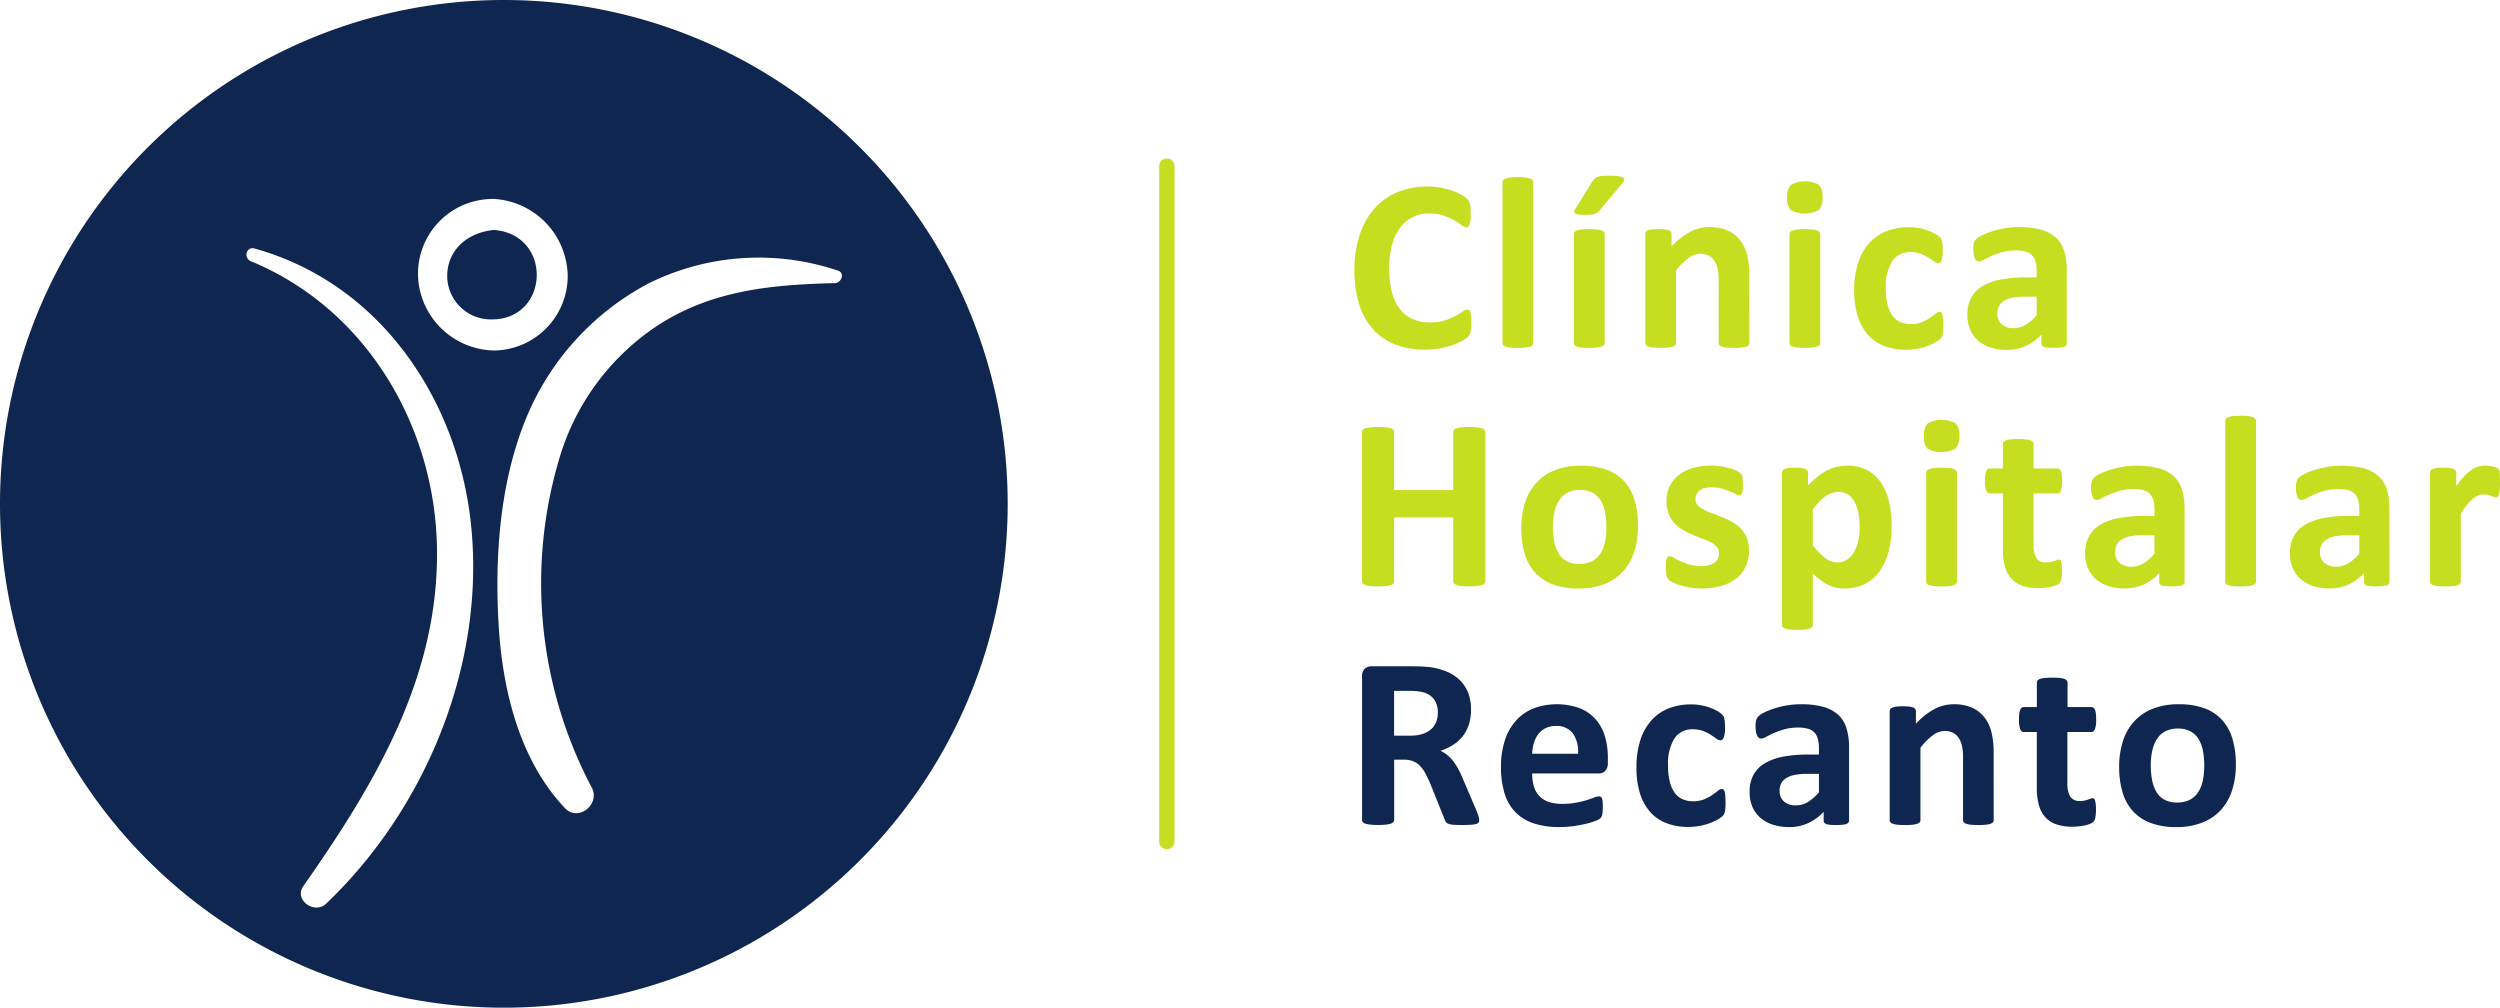 <svg xmlns="http://www.w3.org/2000/svg" width="260" height="104.8"><defs><style>.a{fill:#0f2651}.b{fill:#c5de20}</style></defs><path class="a" d="M51.355 23.917c-2.43.229-4.576 1.74-4.827 4.348a4.541 4.541 0 004.535 4.955c6.129.075 6.455-8.855.292-9.303z"/><path class="a" d="M52.4 0A52.4 52.4 0 000 52.4a52.4 52.4 0 0052.4 52.4 52.4 52.4 0 0052.4-52.4A52.4 52.4 0 0052.4 0zM33.917 93.985c-1.2 1.146-3.38-.386-2.37-1.828 7.415-10.585 14.094-21.707 13.9-35.1-.188-12.741-7.348-24.926-19.344-29.883-.8-.329-.513-1.573.367-1.329 12.889 3.572 21.006 15.422 22.478 28.354 1.65 14.551-4.516 29.757-15.031 39.786zm9.581-64.883a7.773 7.773 0 017.372-8.4h.051a1.675 1.675 0 01.338-.016 8.138 8.138 0 017.782 8.044 7.754 7.754 0 01-7.6 7.721 8.068 8.068 0 01-7.945-7.349zm43.348.342c-6.412.16-12.5.688-18.1 4.181a25.047 25.047 0 00-10.453 13.65 45.5 45.5 0 003.236 34.608c.944 1.741-1.372 3.646-2.786 2.15-4.688-4.96-6.449-12.163-6.869-18.8-.451-7.13.083-14.943 2.792-21.613a27.828 27.828 0 0112.8-14.153 25.772 25.772 0 0119.722-1.308c.703.265.298 1.269-.344 1.285z"/><path class="b" d="M153.012 33.608q0 .318-.019.539a2.681 2.681 0 01-.057.381 1.072 1.072 0 01-.1.273 1.334 1.334 0 01-.2.26 2.583 2.583 0 01-.54.374 6.34 6.34 0 01-.978.438 8.539 8.539 0 01-1.32.349 8.705 8.705 0 01-1.606.14 8.465 8.465 0 01-3.047-.521 6.023 6.023 0 01-2.31-1.555 6.949 6.949 0 01-1.466-2.587 11.59 11.59 0 01-.507-3.606 11.408 11.408 0 01.559-3.72 7.739 7.739 0 011.562-2.73 6.533 6.533 0 012.405-1.676 8.125 8.125 0 013.091-.571 7.429 7.429 0 011.32.114 8.029 8.029 0 011.174.3 5.912 5.912 0 01.972.425 2.926 2.926 0 01.6.413 1.435 1.435 0 01.235.286 1.072 1.072 0 01.1.292 3.169 3.169 0 01.057.419q.019.241.019.6 0 .381-.025.647a1.688 1.688 0 01-.089.432.592.592 0 01-.153.241.3.3 0 01-.2.076.881.881 0 01-.482-.222 7.97 7.97 0 00-.755-.5 6.153 6.153 0 00-1.1-.495 4.681 4.681 0 00-1.529-.222 3.614 3.614 0 00-3.054 1.548 5.359 5.359 0 00-.819 1.8 10.459 10.459 0 00.019 4.881 4.831 4.831 0 00.851 1.745 3.436 3.436 0 001.333 1.022 4.4 4.4 0 001.759.337 5 5 0 001.536-.21 6.459 6.459 0 001.111-.463q.463-.254.762-.457a.945.945 0 01.464-.2.36.36 0 01.2.051.383.383 0 01.127.2 2.01 2.01 0 01.076.426q.024.269.024.726zm6.448 2.061a.344.344 0 01-.076.222.559.559 0 01-.26.159 2.247 2.247 0 01-.489.1 9.319 9.319 0 01-1.549 0 2.257 2.257 0 01-.489-.1.56.56 0 01-.26-.159.346.346 0 01-.076-.222v-16.7a.374.374 0 01.076-.229.571.571 0 01.26-.171 2.2 2.2 0 01.489-.108 7.891 7.891 0 011.549 0 2.194 2.194 0 01.489.108.57.57 0 01.26.171.371.371 0 01.076.229zm7.426-.004a.344.344 0 01-.076.222.559.559 0 01-.26.159 2.234 2.234 0 01-.489.1 9.355 9.355 0 01-1.549 0 2.247 2.247 0 01-.489-.1.561.561 0 01-.26-.159.346.346 0 01-.076-.222V24.34a.348.348 0 01.076-.222.567.567 0 01.26-.159 2.279 2.279 0 01.489-.095 9.39 9.39 0 011.549 0 2.265 2.265 0 01.489.095.564.564 0 01.26.159.345.345 0 01.076.222zm-1.219-16.885a.968.968 0 01.216-.241.931.931 0 01.318-.159 2.453 2.453 0 01.482-.082q.292-.025.711-.026a6.546 6.546 0 01.92.051 1.273 1.273 0 01.482.146.239.239 0 01.134.222.514.514 0 01-.127.266l-2.463 2.946a1.389 1.389 0 01-.2.209.794.794 0 01-.26.134 2.049 2.049 0 01-.4.076 5.93 5.93 0 01-.61.026 5.114 5.114 0 01-.7-.038.777.777 0 01-.362-.121.214.214 0 01-.083-.21.727.727 0 01.134-.292zm16.262 16.884a.344.344 0 01-.076.222.557.557 0 01-.254.159 2.15 2.15 0 01-.489.1q-.311.032-.768.032t-.781-.032a2.137 2.137 0 01-.489-.1.556.556 0 01-.254-.159.345.345 0 01-.076-.222v-6.462a5.466 5.466 0 00-.121-1.3 2.561 2.561 0 00-.349-.807 1.557 1.557 0 00-.59-.52 1.841 1.841 0 00-.844-.184 2.117 2.117 0 00-1.232.444 6.662 6.662 0 00-1.295 1.295v7.528a.344.344 0 01-.076.222.557.557 0 01-.26.159 2.24 2.24 0 01-.489.1 9.356 9.356 0 01-1.549 0 2.253 2.253 0 01-.489-.1.559.559 0 01-.26-.159.345.345 0 01-.076-.222V24.34a.39.39 0 01.063-.222.463.463 0 01.228-.159 1.833 1.833 0 01.425-.1 5.563 5.563 0 01.654-.032 5.867 5.867 0 01.673.032 1.534 1.534 0 01.413.1.467.467 0 01.209.159.39.39 0 01.064.222v1.308a7.173 7.173 0 011.911-1.524 4.314 4.314 0 012.025-.508 4.484 4.484 0 011.949.381 3.41 3.41 0 011.282 1.035 4.2 4.2 0 01.7 1.53 8.9 8.9 0 01.216 2.107zm7.616-15.158a1.791 1.791 0 01-.394 1.333 3.114 3.114 0 01-2.913.013 1.739 1.739 0 01-.374-1.283 1.835 1.835 0 01.387-1.339 3.065 3.065 0 012.913-.013 1.741 1.741 0 01.381 1.289zm-.241 15.158a.344.344 0 01-.076.222.559.559 0 01-.26.159 2.246 2.246 0 01-.489.1 9.321 9.321 0 01-1.549 0 2.25 2.25 0 01-.489-.1.562.562 0 01-.26-.159.346.346 0 01-.076-.222v-11.3a.346.346 0 01.076-.222.6.6 0 01.26-.165 2.178 2.178 0 01.489-.108 7.842 7.842 0 011.549 0 2.174 2.174 0 01.489.108.6.6 0 01.26.165.344.344 0 01.076.222zm12.796-1.803q0 .331-.019.552a3.274 3.274 0 01-.05.375 1.164 1.164 0 01-.077.247.909.909 0 01-.2.241 2.774 2.774 0 01-.521.356 5.135 5.135 0 01-.837.374 6.8 6.8 0 01-1.022.267 6.289 6.289 0 01-1.136.1 6.17 6.17 0 01-2.317-.406 4.348 4.348 0 01-1.7-1.2 5.276 5.276 0 01-1.034-1.936 8.94 8.94 0 01-.349-2.615 9.066 9.066 0 01.425-2.939 5.615 5.615 0 011.187-2.05 4.735 4.735 0 011.8-1.206 6.41 6.41 0 012.285-.393 5.593 5.593 0 011 .089 5.805 5.805 0 01.914.241 4.9 4.9 0 01.762.343 2.321 2.321 0 01.476.33 1.343 1.343 0 01.2.235.789.789 0 01.089.247 3.241 3.241 0 01.051.375q.018.222.019.54a2.929 2.929 0 01-.127 1.035q-.127.3-.33.3a.783.783 0 01-.457-.177 11.83 11.83 0 00-.571-.394 4.31 4.31 0 00-.787-.393 3.017 3.017 0 00-1.092-.178 2.17 2.17 0 00-1.9.959 4.958 4.958 0 00-.66 2.812 7.046 7.046 0 00.165 1.612 3.428 3.428 0 00.489 1.168 2.062 2.062 0 00.813.7 2.594 2.594 0 001.136.235 2.964 2.964 0 001.136-.2 4.584 4.584 0 00.831-.438q.356-.241.6-.438a.707.707 0 01.406-.2.288.288 0 01.191.064.452.452 0 01.121.235 2.9 2.9 0 01.07.438q.019.275.02.693zm12.847 1.841a.339.339 0 01-.127.279.879.879 0 01-.4.146 5.464 5.464 0 01-.806.045 5.541 5.541 0 01-.832-.045.716.716 0 01-.368-.146.364.364 0 01-.108-.279v-.9a5.148 5.148 0 01-1.594 1.168 4.627 4.627 0 01-1.987.419 5.557 5.557 0 01-1.656-.235 3.723 3.723 0 01-1.308-.7 3.141 3.141 0 01-.857-1.149 3.915 3.915 0 01-.3-1.6 3.618 3.618 0 01.387-1.72 3.148 3.148 0 011.156-1.206 5.74 5.74 0 011.911-.7 13.641 13.641 0 012.653-.229h1.1v-.686a3.63 3.63 0 00-.108-.933 1.566 1.566 0 00-.356-.667 1.473 1.473 0 00-.66-.394 3.532 3.532 0 00-1.022-.127 5.261 5.261 0 00-1.428.178 8.215 8.215 0 00-1.111.394q-.483.216-.806.394a1.183 1.183 0 01-.527.178.377.377 0 01-.247-.089.644.644 0 01-.178-.254 1.753 1.753 0 01-.108-.406 3.4 3.4 0 01-.038-.533 2.406 2.406 0 01.063-.622.955.955 0 01.241-.413 2.358 2.358 0 01.622-.406 7.259 7.259 0 011.041-.413 9.625 9.625 0 011.3-.311 8.581 8.581 0 011.453-.121 8.686 8.686 0 012.279.26 3.838 3.838 0 011.555.8 3.111 3.111 0 01.889 1.39 6.515 6.515 0 01.279 2.019zm-3.135-4.85h-1.219a6.552 6.552 0 00-1.32.114 2.531 2.531 0 00-.888.343 1.413 1.413 0 00-.5.552 1.668 1.668 0 00-.159.743 1.428 1.428 0 00.451 1.118 1.8 1.8 0 001.25.406 2.343 2.343 0 001.238-.343 5.142 5.142 0 001.149-1zm-57.339 29.6a.35.35 0 01-.083.229.576.576 0 01-.273.165 2.667 2.667 0 01-.508.1 6.88 6.88 0 01-.8.038 7.19 7.19 0 01-.819-.038 2.521 2.521 0 01-.508-.1.581.581 0 01-.267-.165.354.354 0 01-.082-.229v-6.64h-6.145v6.64a.371.371 0 01-.076.229.535.535 0 01-.267.165 2.663 2.663 0 01-.508.1 8.54 8.54 0 01-1.619 0 2.671 2.671 0 01-.514-.1.582.582 0 01-.273-.165.354.354 0 01-.082-.229V44.938a.356.356 0 01.082-.229.587.587 0 01.273-.165 2.7 2.7 0 01.514-.1 8.622 8.622 0 011.619 0 2.688 2.688 0 01.508.1.539.539 0 01.267.165.373.373 0 01.076.229v6.03h6.145v-6.03a.356.356 0 01.082-.229.585.585 0 01.267-.165 2.543 2.543 0 01.508-.1 7.288 7.288 0 01.819-.038 6.974 6.974 0 01.8.038 2.692 2.692 0 01.508.1.581.581 0 01.273.165.352.352 0 01.083.229zm15.88-5.75a8.665 8.665 0 01-.381 2.641 5.574 5.574 0 01-1.155 2.057 5.137 5.137 0 01-1.942 1.333 7.287 7.287 0 01-2.729.47 7.475 7.475 0 01-2.628-.419 4.721 4.721 0 01-1.854-1.219 5.007 5.007 0 01-1.092-1.968 9.16 9.16 0 01-.355-2.666 8.58 8.58 0 01.387-2.647 5.57 5.57 0 011.162-2.057 5.173 5.173 0 011.936-1.327 7.242 7.242 0 012.723-.47 7.63 7.63 0 012.641.412 4.622 4.622 0 011.847 1.213 5.048 5.048 0 011.085 1.968 9.2 9.2 0 01.355 2.679zm-3.288.127a8.3 8.3 0 00-.134-1.542 3.624 3.624 0 00-.45-1.225 2.255 2.255 0 00-.844-.812 2.711 2.711 0 00-1.327-.292 2.807 2.807 0 00-1.244.26 2.235 2.235 0 00-.876.762 3.64 3.64 0 00-.514 1.206 6.806 6.806 0 00-.172 1.606 7.954 7.954 0 00.14 1.543 3.8 3.8 0 00.451 1.225 2.144 2.144 0 00.844.806 2.771 2.771 0 001.32.286 2.839 2.839 0 001.257-.26 2.252 2.252 0 00.876-.755 3.488 3.488 0 00.508-1.2 7.091 7.091 0 00.165-1.608zm14.827 2.45a3.812 3.812 0 01-.362 1.7 3.384 3.384 0 01-1.022 1.231 4.609 4.609 0 01-1.562.743 7.361 7.361 0 01-1.955.248 7.56 7.56 0 01-2.247-.336 5.386 5.386 0 01-.762-.3 1.869 1.869 0 01-.444-.286.874.874 0 01-.216-.419 3.5 3.5 0 01-.076-.844 5.431 5.431 0 01.025-.59 1.524 1.524 0 01.076-.356.334.334 0 01.127-.177.371.371 0 01.19-.045.952.952 0 01.413.159q.273.159.679.349a7.176 7.176 0 00.946.355 4.181 4.181 0 001.225.165 3.006 3.006 0 00.769-.089 1.94 1.94 0 00.584-.254 1.075 1.075 0 00.374-.419 1.286 1.286 0 00.127-.584.971.971 0 00-.235-.654 2.1 2.1 0 00-.622-.476 7.251 7.251 0 00-.876-.381q-.488-.178-1-.393a9.113 9.113 0 01-1-.5 3.814 3.814 0 01-.876-.685 3.108 3.108 0 01-.622-.978 3.6 3.6 0 01-.235-1.371 3.481 3.481 0 01.318-1.492 3.244 3.244 0 01.914-1.162 4.342 4.342 0 011.453-.749 6.463 6.463 0 011.924-.267 6.89 6.89 0 011.034.076 7.528 7.528 0 01.908.191 4.378 4.378 0 01.686.247 2.306 2.306 0 01.4.229.641.641 0 01.171.191.812.812 0 01.076.229c.017.089.032.2.045.33s.019.294.019.489q0 .343-.019.558a1.478 1.478 0 01-.064.343.307.307 0 01-.12.171.346.346 0 01-.178.044.864.864 0 01-.356-.133 6.475 6.475 0 00-.6-.286 7.162 7.162 0 00-.838-.285 4.025 4.025 0 00-1.085-.133 2.8 2.8 0 00-.749.089 1.428 1.428 0 00-.52.254 1.074 1.074 0 00-.3.387 1.135 1.135 0 00-.1.476.95.95 0 00.241.66 2.212 2.212 0 00.635.47 7.183 7.183 0 00.895.381q.5.178 1.016.387a9.275 9.275 0 011.015.489 3.852 3.852 0 01.9.685 3.182 3.182 0 01.635.971 3.4 3.4 0 01.221 1.347zm14.84-2.628a10.557 10.557 0 01-.324 2.723 6.135 6.135 0 01-.946 2.063 4.2 4.2 0 01-1.549 1.308 4.736 4.736 0 01-2.12.457 4.053 4.053 0 01-.908-.1 3.518 3.518 0 01-.8-.292 4.993 4.993 0 01-.768-.489 8.969 8.969 0 01-.787-.686v5.332a.37.37 0 01-.077.228.567.567 0 01-.26.171 2.184 2.184 0 01-.489.108 7.916 7.916 0 01-1.549 0 2.191 2.191 0 01-.489-.108.573.573 0 01-.261-.171.374.374 0 01-.075-.228V49.154a.392.392 0 01.063-.222.463.463 0 01.222-.159 1.712 1.712 0 01.419-.1 5.616 5.616 0 01.653-.032 5.5 5.5 0 01.641.032 1.712 1.712 0 01.419.1.465.465 0 01.222.159.392.392 0 01.063.222v1.333a11.518 11.518 0 01.972-.895 5.879 5.879 0 01.971-.648 4.431 4.431 0 011.022-.387 4.782 4.782 0 011.123-.127 4.288 4.288 0 012.12.489 4.018 4.018 0 011.429 1.339 6.048 6.048 0 01.806 1.981 10.987 10.987 0 01.257 2.412zm-3.326.228a8.673 8.673 0 00-.108-1.39 4.114 4.114 0 00-.368-1.187 2.263 2.263 0 00-.686-.832 1.747 1.747 0 00-1.06-.311 2.123 2.123 0 00-.628.1 2.423 2.423 0 00-.635.311 4.419 4.419 0 00-.667.559 8.008 8.008 0 00-.724.851v3.732a7.459 7.459 0 001.282 1.314 2.07 2.07 0 001.269.464 1.758 1.758 0 001.06-.318 2.449 2.449 0 00.717-.832 4.171 4.171 0 00.413-1.162 6.414 6.414 0 00.137-1.299zm10.359-9.564a1.789 1.789 0 01-.394 1.333 3.113 3.113 0 01-2.913.013 1.738 1.738 0 01-.374-1.282 1.835 1.835 0 01.387-1.339 3.066 3.066 0 012.913-.013 1.742 1.742 0 01.381 1.288zm-.241 15.158a.344.344 0 01-.076.222.559.559 0 01-.26.159 2.273 2.273 0 01-.489.1 9.428 9.428 0 01-1.549 0 2.277 2.277 0 01-.489-.1.562.562 0 01-.261-.159.346.346 0 01-.076-.222v-11.3a.347.347 0 01.076-.222.606.606 0 01.261-.165 2.184 2.184 0 01.489-.108 7.892 7.892 0 011.549 0 2.181 2.181 0 01.489.108.6.6 0 01.26.165.345.345 0 01.076.222zm10.928-1.113a4.022 4.022 0 01-.07.857.925.925 0 01-.184.419 1.01 1.01 0 01-.337.216 3.159 3.159 0 01-.521.165 5.437 5.437 0 01-.647.108 6.5 6.5 0 01-.7.038 5.057 5.057 0 01-1.65-.241 2.736 2.736 0 01-1.156-.743 3.087 3.087 0 01-.673-1.263 6.638 6.638 0 01-.216-1.8v-5.8h-1.361q-.241 0-.368-.3a2.776 2.776 0 01-.127-1 5.234 5.234 0 01.031-.622 1.486 1.486 0 01.1-.4.465.465 0 01.159-.209.391.391 0 01.222-.064h1.346v-2.526a.4.4 0 01.07-.229.525.525 0 01.254-.171 2.011 2.011 0 01.5-.1c.207-.021.463-.032.768-.032s.573.011.781.032a1.918 1.918 0 01.489.1.576.576 0 01.254.171.374.374 0 01.076.229v2.526h2.455a.391.391 0 01.222.064.465.465 0 01.159.209 1.5 1.5 0 01.1.4 5.2 5.2 0 01.032.622 2.789 2.789 0 01-.127 1q-.127.3-.368.3h-2.476v5.319a2.642 2.642 0 00.292 1.39 1.133 1.133 0 001.041.464 2.129 2.129 0 00.457-.045 2.881 2.881 0 00.362-.1c.106-.038.195-.072.267-.1a.52.52 0 01.2-.045.269.269 0 01.146.045.3.3 0 01.108.178 2.754 2.754 0 01.07.362 4.438 4.438 0 01.02.576zm12.746 1.152a.339.339 0 01-.127.279.873.873 0 01-.4.146 5.412 5.412 0 01-.806.045 5.493 5.493 0 01-.832-.045.717.717 0 01-.368-.146.365.365 0 01-.108-.279v-.9a5.142 5.142 0 01-1.594 1.168 4.628 4.628 0 01-1.987.419 5.565 5.565 0 01-1.656-.235 3.731 3.731 0 01-1.308-.7 3.138 3.138 0 01-.857-1.149 3.907 3.907 0 01-.3-1.6 3.62 3.62 0 01.387-1.72 3.153 3.153 0 011.156-1.206 5.743 5.743 0 011.911-.7 13.664 13.664 0 012.654-.229h1.1v-.686a3.621 3.621 0 00-.108-.933 1.556 1.556 0 00-.356-.666 1.469 1.469 0 00-.66-.394 3.545 3.545 0 00-1.022-.127 5.267 5.267 0 00-1.428.178 8.2 8.2 0 00-1.111.394q-.482.216-.806.394a1.183 1.183 0 01-.527.178.377.377 0 01-.247-.089.643.643 0 01-.178-.254 1.723 1.723 0 01-.108-.406 3.385 3.385 0 01-.038-.533 2.417 2.417 0 01.063-.622.958.958 0 01.241-.413 2.366 2.366 0 01.622-.406 7.318 7.318 0 011.041-.412 9.626 9.626 0 011.3-.311 8.6 8.6 0 011.453-.12 8.7 8.7 0 012.279.26 3.847 3.847 0 011.555.8 3.113 3.113 0 01.889 1.39 6.508 6.508 0 01.279 2.018zm-3.136-4.85h-1.219a6.552 6.552 0 00-1.32.114 2.544 2.544 0 00-.889.343 1.418 1.418 0 00-.5.552 1.667 1.667 0 00-.159.743 1.427 1.427 0 00.451 1.117 1.8 1.8 0 001.251.406 2.342 2.342 0 001.238-.343 5.132 5.132 0 001.149-1zm10.562 4.816a.344.344 0 01-.076.222.56.56 0 01-.26.159 2.271 2.271 0 01-.488.1 9.395 9.395 0 01-1.549 0 2.285 2.285 0 01-.489-.1.563.563 0 01-.26-.159.346.346 0 01-.076-.222V43.783a.373.373 0 01.076-.229.573.573 0 01.26-.172 2.217 2.217 0 01.489-.108 7.895 7.895 0 011.549 0 2.2 2.2 0 01.488.108.57.57 0 01.26.172.371.371 0 01.076.229zm13.875.034a.339.339 0 01-.127.279.875.875 0 01-.4.146 5.412 5.412 0 01-.806.045 5.493 5.493 0 01-.832-.045.714.714 0 01-.368-.146.364.364 0 01-.108-.279v-.9a5.145 5.145 0 01-1.594 1.168 4.627 4.627 0 01-1.987.419 5.565 5.565 0 01-1.656-.235 3.731 3.731 0 01-1.308-.7 3.145 3.145 0 01-.857-1.149 3.913 3.913 0 01-.3-1.6 3.618 3.618 0 01.387-1.72 3.15 3.15 0 011.156-1.206 5.741 5.741 0 011.911-.7 13.66 13.66 0 012.653-.229h1.1v-.686a3.632 3.632 0 00-.108-.933 1.562 1.562 0 00-.355-.666 1.472 1.472 0 00-.66-.394 3.543 3.543 0 00-1.022-.127 5.269 5.269 0 00-1.428.178 8.209 8.209 0 00-1.111.394q-.483.216-.806.394a1.183 1.183 0 01-.527.178.376.376 0 01-.247-.089.643.643 0 01-.178-.254 1.759 1.759 0 01-.108-.406 3.4 3.4 0 01-.038-.533 2.412 2.412 0 01.063-.622.959.959 0 01.241-.413 2.358 2.358 0 01.622-.406 7.3 7.3 0 011.041-.412 9.631 9.631 0 011.3-.311 9.571 9.571 0 013.732.14 3.845 3.845 0 011.556.8 3.113 3.113 0 01.889 1.39 6.508 6.508 0 01.279 2.018zm-3.136-4.85h-1.219a6.552 6.552 0 00-1.32.114 2.541 2.541 0 00-.888.343 1.417 1.417 0 00-.5.552 1.67 1.67 0 00-.159.743 1.427 1.427 0 00.451 1.117 1.8 1.8 0 001.25.406 2.343 2.343 0 001.238-.343 5.142 5.142 0 001.149-1zm14.636-5.45q0 .457-.025.749a2.322 2.322 0 01-.076.457.447.447 0 01-.133.229.334.334 0 01-.209.064.7.7 0 01-.229-.045l-.285-.1q-.158-.056-.349-.1a1.842 1.842 0 00-.419-.045 1.414 1.414 0 00-.533.108 2.253 2.253 0 00-.552.337 4.073 4.073 0 00-.6.609 9.869 9.869 0 00-.667.939v7.059a.344.344 0 01-.076.222.56.56 0 01-.26.159 2.283 2.283 0 01-.489.1 9.426 9.426 0 01-1.549 0 2.294 2.294 0 01-.489-.1.562.562 0 01-.26-.159.346.346 0 01-.076-.222V49.154a.391.391 0 01.064-.222.462.462 0 01.228-.159 1.821 1.821 0 01.425-.1 5.636 5.636 0 01.654-.032 5.934 5.934 0 01.673.032 1.522 1.522 0 01.413.1.466.466 0 01.209.159.393.393 0 01.064.222v1.409a9.027 9.027 0 01.838-1.048 4.722 4.722 0 01.749-.654 2.341 2.341 0 01.711-.336 2.727 2.727 0 01.711-.1c.11 0 .229.006.356.019a3.437 3.437 0 01.394.064 2.628 2.628 0 01.355.1.7.7 0 01.222.121.387.387 0 01.1.14 1.044 1.044 0 01.057.209 3.079 3.079 0 01.038.4q.015.272.015.734z"/><path class="a" d="M153.838 85.292a.494.494 0 01-.051.234.4.4 0 01-.241.159 2.4 2.4 0 01-.558.089q-.369.025-1 .025-.534 0-.851-.025a1.908 1.908 0 01-.5-.1.546.546 0 01-.26-.178 1.011 1.011 0 01-.127-.26l-1.472-3.669q-.267-.621-.521-1.1a3.552 3.552 0 00-.565-.806 2.069 2.069 0 00-.717-.489 2.494 2.494 0 00-.94-.165h-1.041v6.259a.35.35 0 01-.083.229.577.577 0 01-.272.165 2.7 2.7 0 01-.508.1 8.617 8.617 0 01-1.619 0 2.692 2.692 0 01-.514-.1.535.535 0 01-.267-.165.37.37 0 01-.076-.229V70.349a1.015 1.015 0 01.285-.806 1.039 1.039 0 01.7-.248h4.253q.648 0 1.066.026t.762.063a6.928 6.928 0 011.784.483 4.27 4.27 0 011.346.895 3.735 3.735 0 01.844 1.307 4.786 4.786 0 01.292 1.733 5.091 5.091 0 01-.209 1.5 3.859 3.859 0 01-.616 1.213 4.046 4.046 0 01-1 .927 5.443 5.443 0 01-1.359.635 3.763 3.763 0 01.692.431 3.665 3.665 0 01.61.616 5.983 5.983 0 01.54.826 10.578 10.578 0 01.495 1.047l1.384 3.237q.19.482.254.7a1.383 1.383 0 01.06.358zm-4.3-11.147a2.439 2.439 0 00-.369-1.371 2 2 0 00-1.206-.787 4.693 4.693 0 00-.577-.1 8.023 8.023 0 00-.9-.038h-1.5v4.659h1.7a4.08 4.08 0 001.244-.172 2.477 2.477 0 00.888-.483 1.977 1.977 0 00.533-.743 2.519 2.519 0 00.183-.965zm17.679 5.154a1.234 1.234 0 01-.26.863.933.933 0 01-.717.28h-6.894a4.7 4.7 0 00.171 1.314 2.5 2.5 0 00.546 1 2.376 2.376 0 00.965.629 4.131 4.131 0 001.416.215 7.961 7.961 0 001.473-.121 9.693 9.693 0 001.1-.267q.464-.146.768-.266a1.418 1.418 0 01.5-.121.373.373 0 01.19.044.335.335 0 01.127.159 1.079 1.079 0 01.07.323q.019.21.019.527 0 .279-.013.476a2.913 2.913 0 01-.038.337.811.811 0 01-.076.234.889.889 0 01-.133.184 1.549 1.549 0 01-.45.241 7.149 7.149 0 01-.94.3 13.071 13.071 0 01-1.308.254 10.856 10.856 0 01-1.574.108 8.331 8.331 0 01-2.646-.381 4.709 4.709 0 01-1.9-1.155 4.809 4.809 0 01-1.137-1.955 9.192 9.192 0 01-.374-2.768 8.808 8.808 0 01.393-2.723 5.706 5.706 0 011.143-2.056 4.91 4.91 0 011.822-1.289 7.023 7.023 0 014.849-.026 4.384 4.384 0 011.651 1.165 4.687 4.687 0 01.952 1.758 7.661 7.661 0 01.305 2.209zm-3.1-.914a3.282 3.282 0 00-.54-2.113 2.087 2.087 0 00-1.783-.768 2.318 2.318 0 00-1.06.229 2.166 2.166 0 00-.749.616 2.8 2.8 0 00-.457.914 4.536 4.536 0 00-.184 1.123zm15.338 5.103q0 .331-.019.552a3.268 3.268 0 01-.051.375 1.153 1.153 0 01-.076.247.906.906 0 01-.2.241 2.771 2.771 0 01-.521.356 5.114 5.114 0 01-.837.375 6.816 6.816 0 01-1.022.267 6.283 6.283 0 01-1.136.1 6.166 6.166 0 01-2.317-.406 4.345 4.345 0 01-1.7-1.2 5.276 5.276 0 01-1.034-1.936 8.952 8.952 0 01-.349-2.616 9.067 9.067 0 01.425-2.939 5.616 5.616 0 011.187-2.05 4.736 4.736 0 011.8-1.206 6.411 6.411 0 012.285-.393 5.567 5.567 0 011 .089 5.767 5.767 0 01.914.241 4.9 4.9 0 01.762.343 2.314 2.314 0 01.476.33 1.338 1.338 0 01.2.235.8.8 0 01.089.247 3.31 3.31 0 01.051.375c.012.148.019.328.019.539a2.92 2.92 0 01-.127 1.035q-.127.3-.33.3a.78.78 0 01-.457-.178q-.241-.177-.571-.393a4.293 4.293 0 00-.787-.394 3.014 3.014 0 00-1.092-.178 2.17 2.17 0 00-1.9.959 4.957 4.957 0 00-.66 2.812 7.037 7.037 0 00.165 1.612 3.415 3.415 0 00.489 1.168 2.057 2.057 0 00.813.7 2.587 2.587 0 001.136.235 2.963 2.963 0 001.137-.2 4.651 4.651 0 00.831-.438q.355-.242.6-.438a.705.705 0 01.406-.2.289.289 0 01.191.063.457.457 0 01.121.235 2.945 2.945 0 01.069.438c.011.188.02.417.02.696zm12.847 1.841a.338.338 0 01-.127.279.871.871 0 01-.4.147 5.459 5.459 0 01-.806.044 5.543 5.543 0 01-.832-.044.716.716 0 01-.368-.147.365.365 0 01-.108-.279v-.9a5.149 5.149 0 01-1.594 1.168 4.625 4.625 0 01-1.987.419 5.569 5.569 0 01-1.656-.235 3.727 3.727 0 01-1.307-.7 3.139 3.139 0 01-.857-1.149 3.911 3.911 0 01-.3-1.6 3.616 3.616 0 01.387-1.72 3.147 3.147 0 011.156-1.206 5.741 5.741 0 011.911-.705 13.682 13.682 0 012.653-.228h1.1v-.686a3.609 3.609 0 00-.108-.933 1.554 1.554 0 00-.356-.667 1.465 1.465 0 00-.66-.394 3.535 3.535 0 00-1.022-.127 5.266 5.266 0 00-1.428.178 8.2 8.2 0 00-1.111.394q-.482.216-.806.394a1.18 1.18 0 01-.527.177.378.378 0 01-.247-.089.644.644 0 01-.178-.254 1.724 1.724 0 01-.108-.406 3.4 3.4 0 01-.038-.533 2.417 2.417 0 01.063-.622.958.958 0 01.241-.412 2.364 2.364 0 01.622-.407 7.333 7.333 0 011.041-.412 9.642 9.642 0 011.3-.311 8.59 8.59 0 011.453-.121 8.7 8.7 0 012.279.26 3.847 3.847 0 011.555.8 3.112 3.112 0 01.888 1.39 6.5 6.5 0 01.28 2.018zm-3.136-4.849h-1.219a6.523 6.523 0 00-1.32.115 2.523 2.523 0 00-.889.343 1.409 1.409 0 00-.5.552 1.664 1.664 0 00-.159.743 1.426 1.426 0 00.451 1.117 1.8 1.8 0 001.25.406 2.345 2.345 0 001.238-.343 5.134 5.134 0 001.149-1zm18.178 4.811a.344.344 0 01-.076.222.552.552 0 01-.254.158 2.126 2.126 0 01-.489.1q-.311.031-.768.032t-.781-.032a2.116 2.116 0 01-.489-.1.555.555 0 01-.254-.158.347.347 0 01-.076-.222v-6.462a5.474 5.474 0 00-.12-1.3 2.564 2.564 0 00-.35-.806 1.555 1.555 0 00-.59-.52 1.841 1.841 0 00-.844-.184 2.119 2.119 0 00-1.232.444 6.642 6.642 0 00-1.295 1.3v7.529a.345.345 0 01-.076.222.557.557 0 01-.26.158 2.221 2.221 0 01-.489.1q-.3.031-.775.032t-.774-.032a2.225 2.225 0 01-.489-.1.56.56 0 01-.26-.158.348.348 0 01-.076-.222V73.967a.392.392 0 01.063-.222.463.463 0 01.228-.159 1.839 1.839 0 01.425-.1 5.624 5.624 0 01.654-.032 5.933 5.933 0 01.673.032 1.537 1.537 0 01.413.1.467.467 0 01.209.159.393.393 0 01.064.222v1.308a7.172 7.172 0 011.911-1.524 4.314 4.314 0 012.025-.508 4.484 4.484 0 011.948.381 3.409 3.409 0 011.282 1.035 4.2 4.2 0 01.7 1.53 8.907 8.907 0 01.216 2.107zm10.637-1.117a4.029 4.029 0 01-.069.857.924.924 0 01-.184.419 1 1 0 01-.337.216 3.139 3.139 0 01-.52.165 5.417 5.417 0 01-.648.108 6.522 6.522 0 01-.7.038 5.059 5.059 0 01-1.65-.241 2.739 2.739 0 01-1.156-.743 3.091 3.091 0 01-.673-1.263 6.64 6.64 0 01-.216-1.8v-5.8h-1.359c-.161 0-.284-.1-.368-.3a2.775 2.775 0 01-.127-1 5.2 5.2 0 01.032-.622 1.48 1.48 0 01.1-.4.462.462 0 01.159-.209.391.391 0 01.222-.064h1.346v-2.526a.4.4 0 01.07-.229.526.526 0 01.254-.171 2.01 2.01 0 01.5-.1q.31-.031.768-.032t.781.032a1.914 1.914 0 01.489.1.575.575 0 01.254.171.373.373 0 01.076.229v2.526h2.463a.392.392 0 01.222.064.468.468 0 01.159.209 1.5 1.5 0 01.1.4 5.208 5.208 0 01.031.622 2.787 2.787 0 01-.127 1q-.127.3-.368.3h-2.498v5.319a2.641 2.641 0 00.292 1.39 1.131 1.131 0 001.041.463 2.156 2.156 0 00.457-.044 2.958 2.958 0 00.362-.1c.105-.038.195-.072.267-.1a.519.519 0 01.2-.044.267.267 0 01.146.044.3.3 0 01.108.178 2.728 2.728 0 01.07.362 4.443 4.443 0 01.031.576zm14.549-4.659a8.665 8.665 0 01-.381 2.64 5.579 5.579 0 01-1.156 2.057 5.138 5.138 0 01-1.942 1.333 7.289 7.289 0 01-2.729.47 7.47 7.47 0 01-2.628-.419 4.722 4.722 0 01-1.854-1.219 5 5 0 01-1.092-1.968 9.156 9.156 0 01-.355-2.666 8.577 8.577 0 01.387-2.647 5.567 5.567 0 011.162-2.057 5.176 5.176 0 011.936-1.327 7.241 7.241 0 012.723-.47 7.625 7.625 0 012.641.413 4.618 4.618 0 011.847 1.213 5.047 5.047 0 011.085 1.968 9.2 9.2 0 01.356 2.679zm-3.288.127a8.285 8.285 0 00-.134-1.542 3.616 3.616 0 00-.45-1.225 2.249 2.249 0 00-.844-.813 2.71 2.71 0 00-1.327-.292 2.8 2.8 0 00-1.244.26 2.231 2.231 0 00-.876.761 3.643 3.643 0 00-.514 1.206 6.813 6.813 0 00-.171 1.606 7.932 7.932 0 00.14 1.542 3.793 3.793 0 00.451 1.225 2.143 2.143 0 00.844.806 2.766 2.766 0 001.32.285 2.839 2.839 0 001.257-.26 2.255 2.255 0 00.876-.755 3.491 3.491 0 00.508-1.2 7.1 7.1 0 00.163-1.605z"/><path class="b" d="M121.355 88.312a.8.8 0 01-.8-.8V17.287a.8.8 0 111.6 0v70.227a.8.8 0 01-.8.798z"/></svg>